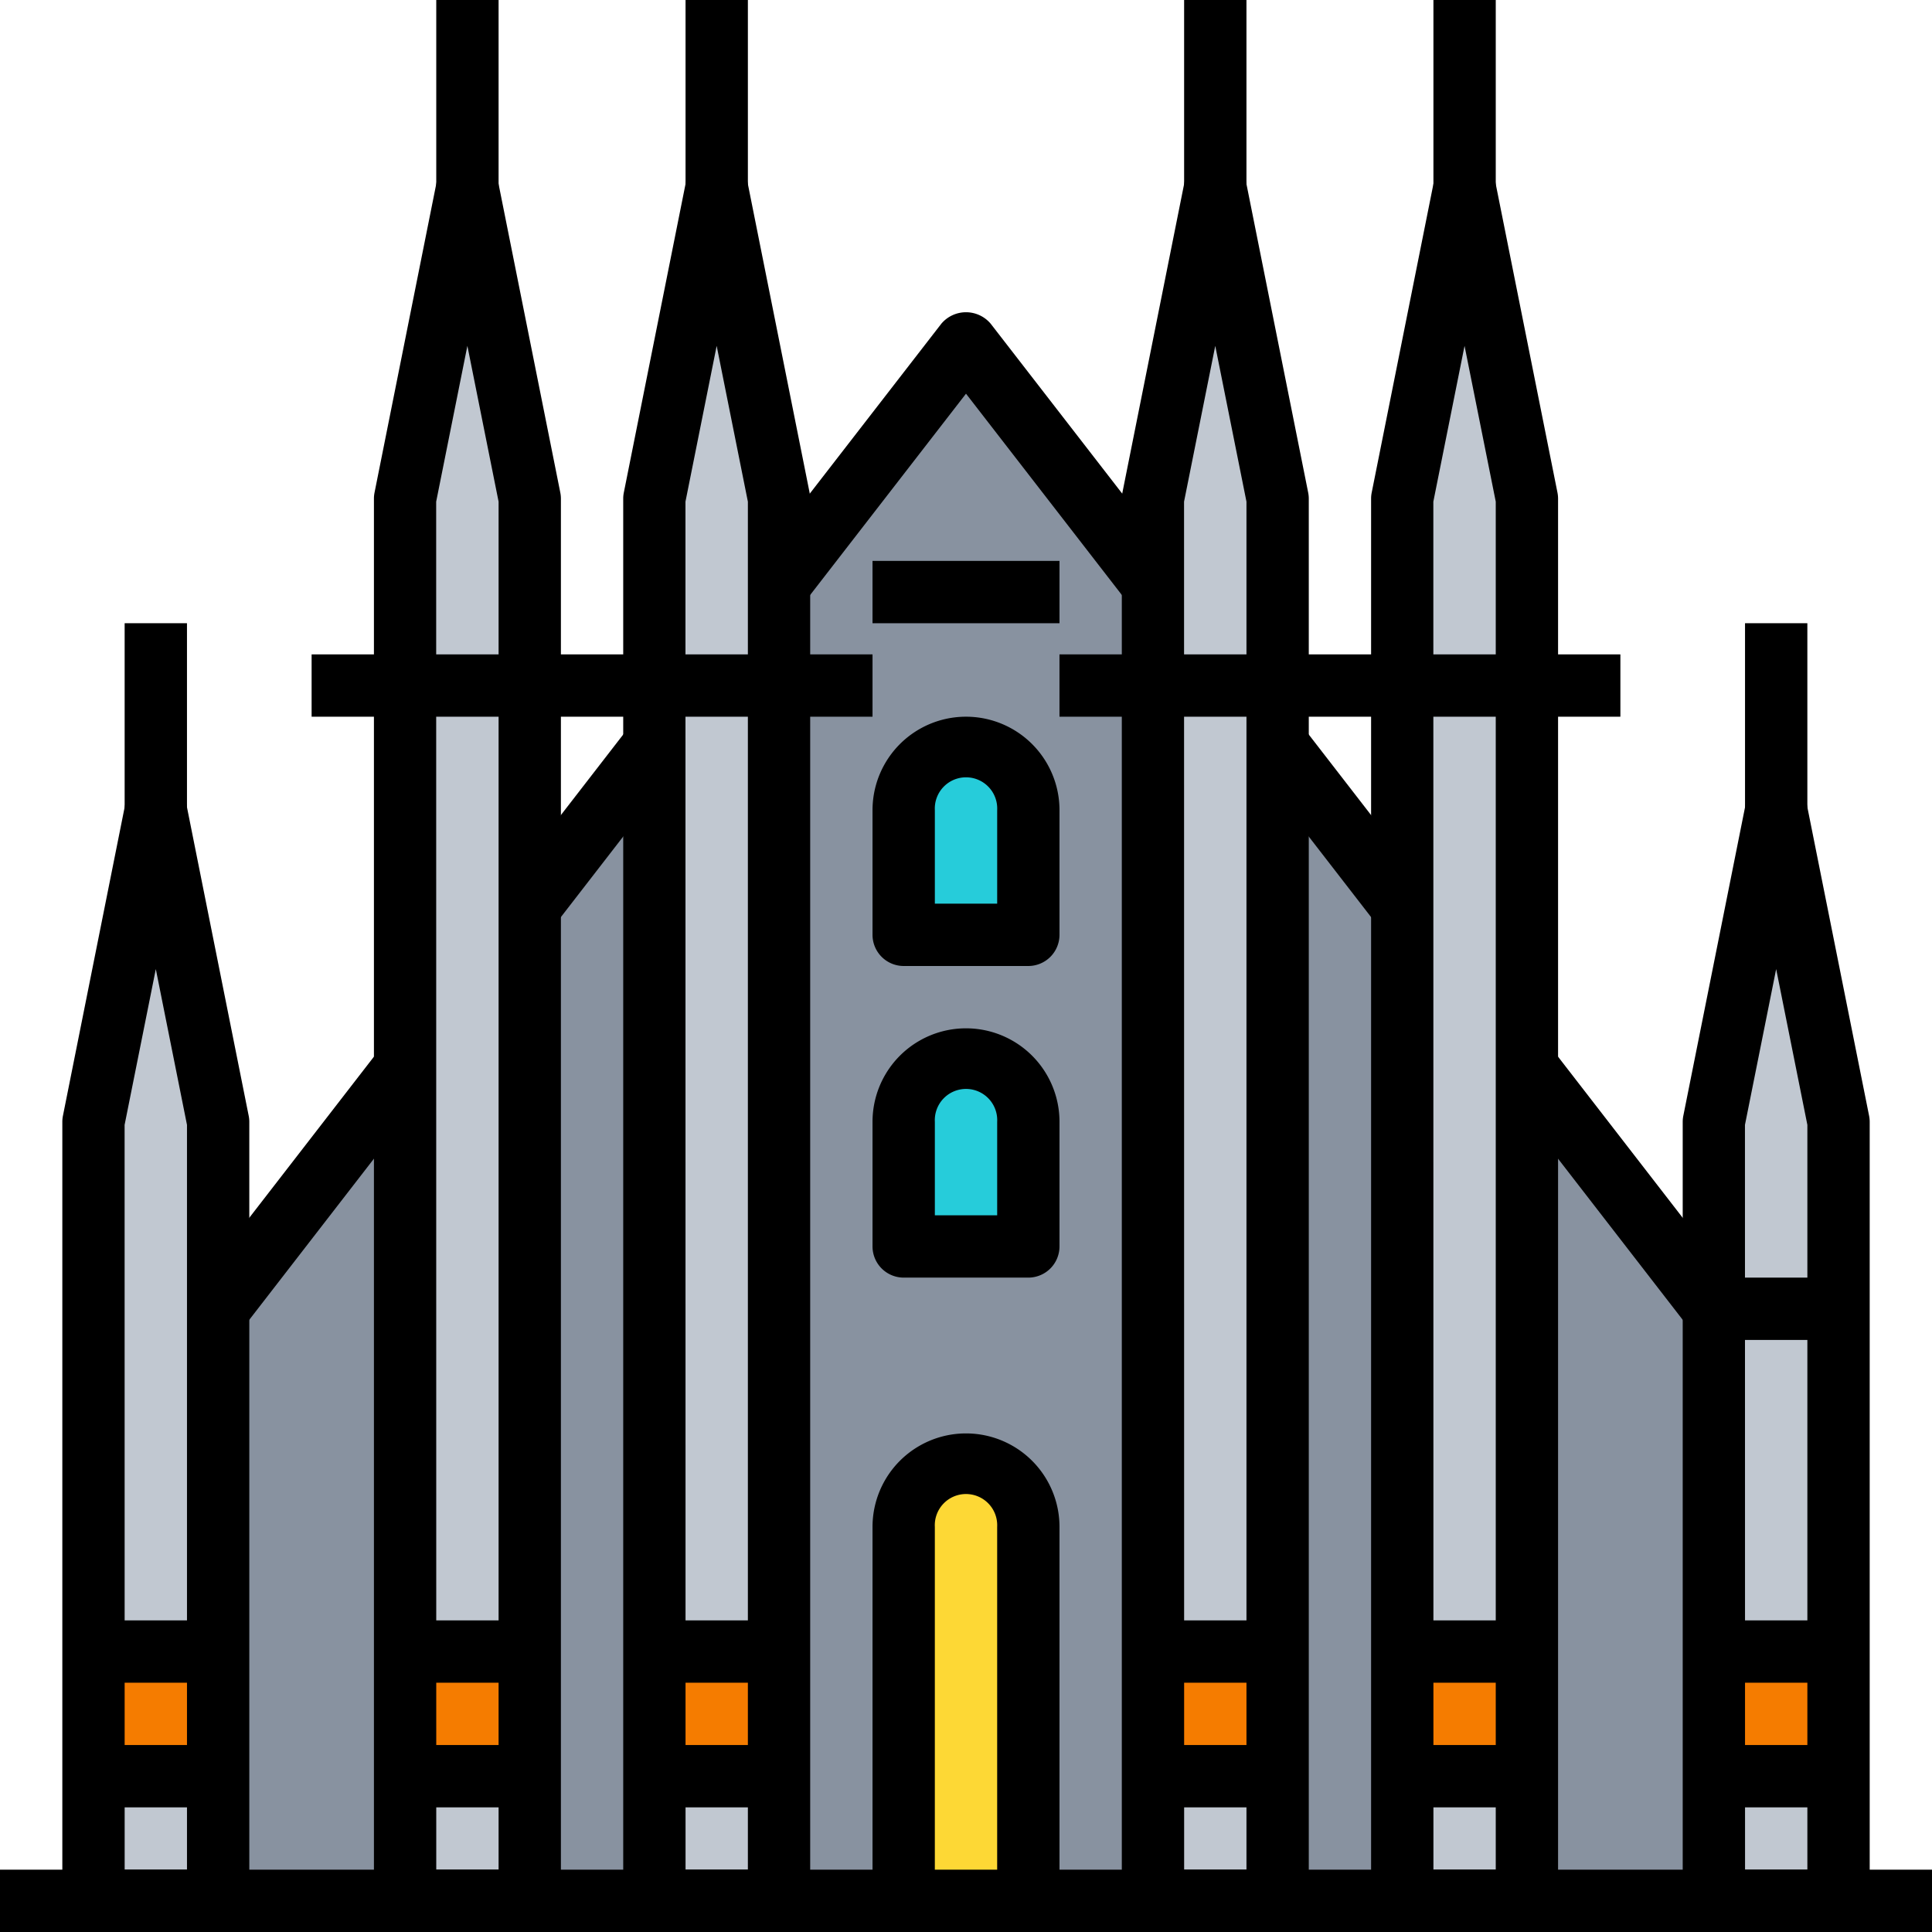 <svg id="_28" data-name="28" xmlns="http://www.w3.org/2000/svg" width="130" height="130" viewBox="0 0 130 130">
  <path id="Trazado_101850" data-name="Trazado 101850" d="M4,77v39.839H121.419V77h-8.387L62.71,12,12.387,77Z" transform="translate(2.29 11.065)" fill="#8892a0"/>
  <g id="Grupo_53855" data-name="Grupo 53855" transform="translate(6.29 12.581)">
    <path id="Trazado_101851" data-name="Trazado 101851" d="M22,27.968,26.194,7l4.194,20.968v94.355H22Z" transform="translate(15.742 -7)" fill="#c1c8d1"/>
    <path id="Trazado_101852" data-name="Trazado 101852" d="M14,27.968,18.194,7l4.194,20.968v94.355H14Z" transform="translate(6.968 -7)" fill="#c1c8d1"/>
    <path id="Trazado_101853" data-name="Trazado 101853" d="M4,47.968,8.194,27l4.194,20.968v52.419H4Z" transform="translate(-4 14.935)" fill="#c1c8d1"/>
    <path id="Trazado_101854" data-name="Trazado 101854" d="M46.387,27.968,42.194,7,38,27.968v94.355h8.387Z" transform="translate(33.29 -7)" fill="#c1c8d1"/>
    <path id="Trazado_101855" data-name="Trazado 101855" d="M54.387,27.968,50.194,7,46,27.968v94.355h8.387Z" transform="translate(42.065 -7)" fill="#c1c8d1"/>
    <path id="Trazado_101856" data-name="Trazado 101856" d="M64.387,47.968,60.194,27,56,47.968v52.419h8.387Z" transform="translate(53.032 14.935)" fill="#c1c8d1"/>
  </g>
  <path id="Trazado_101857" data-name="Trazado 101857" d="M4,54h8.387v8.387H4Z" transform="translate(2.29 57.129)" fill="#f57c00"/>
  <path id="Trazado_101858" data-name="Trazado 101858" d="M14,54h8.387v8.387H14Z" transform="translate(13.258 57.129)" fill="#f57c00"/>
  <path id="Trazado_101859" data-name="Trazado 101859" d="M22,54h8.387v8.387H22Z" transform="translate(22.032 57.129)" fill="#f57c00"/>
  <path id="Trazado_101860" data-name="Trazado 101860" d="M38,54h8.387v8.387H38Z" transform="translate(39.581 57.129)" fill="#f57c00"/>
  <path id="Trazado_101861" data-name="Trazado 101861" d="M46,54h8.387v8.387H46Z" transform="translate(48.355 57.129)" fill="#f57c00"/>
  <path id="Trazado_101862" data-name="Trazado 101862" d="M56,54h8.387v8.387H56Z" transform="translate(59.323 57.129)" fill="#f57c00"/>
  <path id="Trazado_101863" data-name="Trazado 101863" d="M38.387,37.581H30V29.194a4.194,4.194,0,0,1,8.387,0Z" transform="translate(30.806 25.323)" fill="#26ccda"/>
  <path id="Trazado_101864" data-name="Trazado 101864" d="M38.387,47.581H30V39.194a4.194,4.194,0,0,1,8.387,0Z" transform="translate(30.806 36.29)" fill="#26ccda"/>
  <path id="Trazado_101865" data-name="Trazado 101865" d="M38.387,77.355V52.194a4.194,4.194,0,1,0-8.387,0V77.355" transform="translate(30.806 50.548)" fill="#fdd835"/>
  <path id="Trazado_101866" data-name="Trazado 101866" d="M1,61H131v4.194H1Z" transform="translate(-1 64.806)"/>
  <path id="Trazado_101867" data-name="Trazado 101867" d="M31.484,125.516H23.1a2.1,2.1,0,0,1-2.1-2.1V29.065a2.086,2.086,0,0,1,.042-.411L25.235,7.686a2.1,2.1,0,0,1,4.11,0l4.194,20.968a2.086,2.086,0,0,1,.042.411v94.355A2.1,2.1,0,0,1,31.484,125.516Zm-6.29-4.194h4.194V29.272l-2.1-10.484-2.1,10.484Z" transform="translate(20.935 4.484)"/>
  <path id="Trazado_101868" data-name="Trazado 101868" d="M23,1h4.194V13.581H23Z" transform="translate(23.129 -1)"/>
  <path id="Trazado_101869" data-name="Trazado 101869" d="M23.484,125.516H15.1a2.1,2.1,0,0,1-2.1-2.1V29.065a2.086,2.086,0,0,1,.042-.411L17.235,7.686a2.1,2.1,0,0,1,4.11,0l4.194,20.968a2.086,2.086,0,0,1,.042.411v94.355A2.1,2.1,0,0,1,23.484,125.516Zm-6.29-4.194h4.194V29.272l-2.1-10.484-2.1,10.484Z" transform="translate(12.161 4.484)"/>
  <path id="Trazado_101870" data-name="Trazado 101870" d="M15,1h4.194V13.581H15Z" transform="translate(14.355 -1)"/>
  <path id="Trazado_101871" data-name="Trazado 101871" d="M13.484,103.581H5.1a2.1,2.1,0,0,1-2.1-2.1V49.065a2.086,2.086,0,0,1,.042-.411L7.235,27.686a2.1,2.1,0,0,1,4.11,0l4.194,20.968a2.087,2.087,0,0,1,.042.411v52.419A2.1,2.1,0,0,1,13.484,103.581Zm-6.29-4.194h4.194V49.272L9.29,38.788l-2.1,10.484Z" transform="translate(1.194 26.419)"/>
  <path id="Trazado_101872" data-name="Trazado 101872" d="M5,21H9.194V33.581H5Z" transform="translate(3.387 20.935)"/>
  <path id="Trazado_101873" data-name="Trazado 101873" d="M11,22H48.742v4.194H11Z" transform="translate(9.968 22.032)"/>
  <path id="Trazado_101874" data-name="Trazado 101874" d="M47.484,125.516H39.1a2.1,2.1,0,0,1-2.1-2.1V29.065a2.086,2.086,0,0,1,.042-.411L41.235,7.686a2.1,2.1,0,0,1,4.11,0l4.194,20.968a2.086,2.086,0,0,1,.042.411v94.355A2.1,2.1,0,0,1,47.484,125.516Zm-6.29-4.194h4.194V29.272l-2.1-10.484-2.1,10.484Z" transform="translate(38.484 4.484)"/>
  <path id="Trazado_101875" data-name="Trazado 101875" d="M39,1h4.194V13.581H39Z" transform="translate(40.677 -1)"/>
  <path id="Trazado_101876" data-name="Trazado 101876" d="M55.484,125.516H47.1a2.1,2.1,0,0,1-2.1-2.1V29.065a2.086,2.086,0,0,1,.042-.411L49.235,7.686a2.1,2.1,0,0,1,4.11,0l4.194,20.968a2.086,2.086,0,0,1,.042.411v94.355A2.1,2.1,0,0,1,55.484,125.516Zm-6.29-4.194h4.194V29.272l-2.1-10.484-2.1,10.484Z" transform="translate(47.258 4.484)"/>
  <path id="Trazado_101877" data-name="Trazado 101877" d="M47,1h4.194V13.581H47Z" transform="translate(49.452 -1)"/>
  <path id="Trazado_101878" data-name="Trazado 101878" d="M65.484,103.581H57.1a2.1,2.1,0,0,1-2.1-2.1V49.065a2.087,2.087,0,0,1,.042-.411l4.194-20.968a2.1,2.1,0,0,1,4.11,0l4.194,20.968a2.087,2.087,0,0,1,.042.411v52.419A2.1,2.1,0,0,1,65.484,103.581Zm-6.29-4.194h4.194V49.272l-2.1-10.484-2.1,10.484Z" transform="translate(58.226 26.419)"/>
  <path id="Trazado_101879" data-name="Trazado 101879" d="M57,21h4.194V33.581H57Z" transform="translate(60.419 20.935)"/>
  <path id="Trazado_101880" data-name="Trazado 101880" d="M35,22H72.742v4.194H35Z" transform="translate(36.29 22.032)"/>
  <path id="Trazado_101881" data-name="Trazado 101881" d="M56,42h8.387v4.194H56Z" transform="translate(59.323 43.968)"/>
  <path id="Trazado_101882" data-name="Trazado 101882" d="M0,0H20.55V4.2H0Z" transform="matrix(0.612, -0.791, 0.791, 0.612, 13.037, 86.771)"/>
  <path id="Trazado_101883" data-name="Trazado 101883" d="M0,0H13.7V4.2H0Z" transform="matrix(0.612, -0.791, 0.791, 0.612, 33.997, 59.683)"/>
  <path id="Trazado_101884" data-name="Trazado 101884" d="M50.37,30.608,39.448,16.5,28.526,30.608l-3.317-2.569L37.79,11.789a2.173,2.173,0,0,1,3.317,0l12.581,16.25Z" transform="translate(25.552 9.99)"/>
  <path id="Trazado_101885" data-name="Trazado 101885" d="M0,0H4.2V13.7H0Z" transform="matrix(0.791, -0.612, 0.612, 0.791, 84.325, 51.458)"/>
  <path id="Trazado_101886" data-name="Trazado 101886" d="M29,19H41.581v4.194H29Z" transform="translate(29.71 18.742)"/>
  <path id="Trazado_101887" data-name="Trazado 101887" d="M39.484,40.774H31.1a2.1,2.1,0,0,1-2.1-2.1V30.29a6.29,6.29,0,1,1,12.581,0v8.387A2.1,2.1,0,0,1,39.484,40.774Zm-6.29-4.194h4.194V30.29a2.1,2.1,0,1,0-4.194,0Z" transform="translate(29.71 24.226)"/>
  <path id="Trazado_101888" data-name="Trazado 101888" d="M39.484,50.774H31.1a2.1,2.1,0,0,1-2.1-2.1V40.29a6.29,6.29,0,1,1,12.581,0v8.387A2.1,2.1,0,0,1,39.484,50.774Zm-6.29-4.194h4.194V40.29a2.1,2.1,0,1,0-4.194,0Z" transform="translate(29.71 35.194)"/>
  <path id="Trazado_101889" data-name="Trazado 101889" d="M41.581,78.452H37.387V53.29a2.1,2.1,0,1,0-4.194,0V78.452H29V53.29a6.29,6.29,0,0,1,12.581,0Z" transform="translate(29.71 49.452)"/>
  <path id="Trazado_101890" data-name="Trazado 101890" d="M4,57h8.387v4.194H4Z" transform="translate(2.29 60.419)"/>
  <path id="Trazado_101891" data-name="Trazado 101891" d="M4,53h8.387v4.194H4Z" transform="translate(2.29 56.032)"/>
  <path id="Trazado_101892" data-name="Trazado 101892" d="M14,57h8.387v4.194H14Z" transform="translate(13.258 60.419)"/>
  <path id="Trazado_101893" data-name="Trazado 101893" d="M14,53h8.387v4.194H14Z" transform="translate(13.258 56.032)"/>
  <path id="Trazado_101894" data-name="Trazado 101894" d="M22,57h8.387v4.194H22Z" transform="translate(22.032 60.419)"/>
  <path id="Trazado_101895" data-name="Trazado 101895" d="M22,53h8.387v4.194H22Z" transform="translate(22.032 56.032)"/>
  <path id="Trazado_101896" data-name="Trazado 101896" d="M56,57h8.387v4.194H56Z" transform="translate(59.323 60.419)"/>
  <path id="Trazado_101897" data-name="Trazado 101897" d="M56,53h8.387v4.194H56Z" transform="translate(59.323 56.032)"/>
  <path id="Trazado_101898" data-name="Trazado 101898" d="M46,57h8.387v4.194H46Z" transform="translate(48.355 60.419)"/>
  <path id="Trazado_101899" data-name="Trazado 101899" d="M46,53h8.387v4.194H46Z" transform="translate(48.355 56.032)"/>
  <path id="Trazado_101900" data-name="Trazado 101900" d="M38,57h8.387v4.194H38Z" transform="translate(39.581 60.419)"/>
  <path id="Trazado_101901" data-name="Trazado 101901" d="M38,53h8.387v4.194H38Z" transform="translate(39.581 56.032)"/>
  <path id="Trazado_101902" data-name="Trazado 101902" d="M0,0H4.2V20.55H0Z" transform="matrix(0.791, -0.612, 0.612, 0.791, 101.1, 73.136)"/>
</svg>
